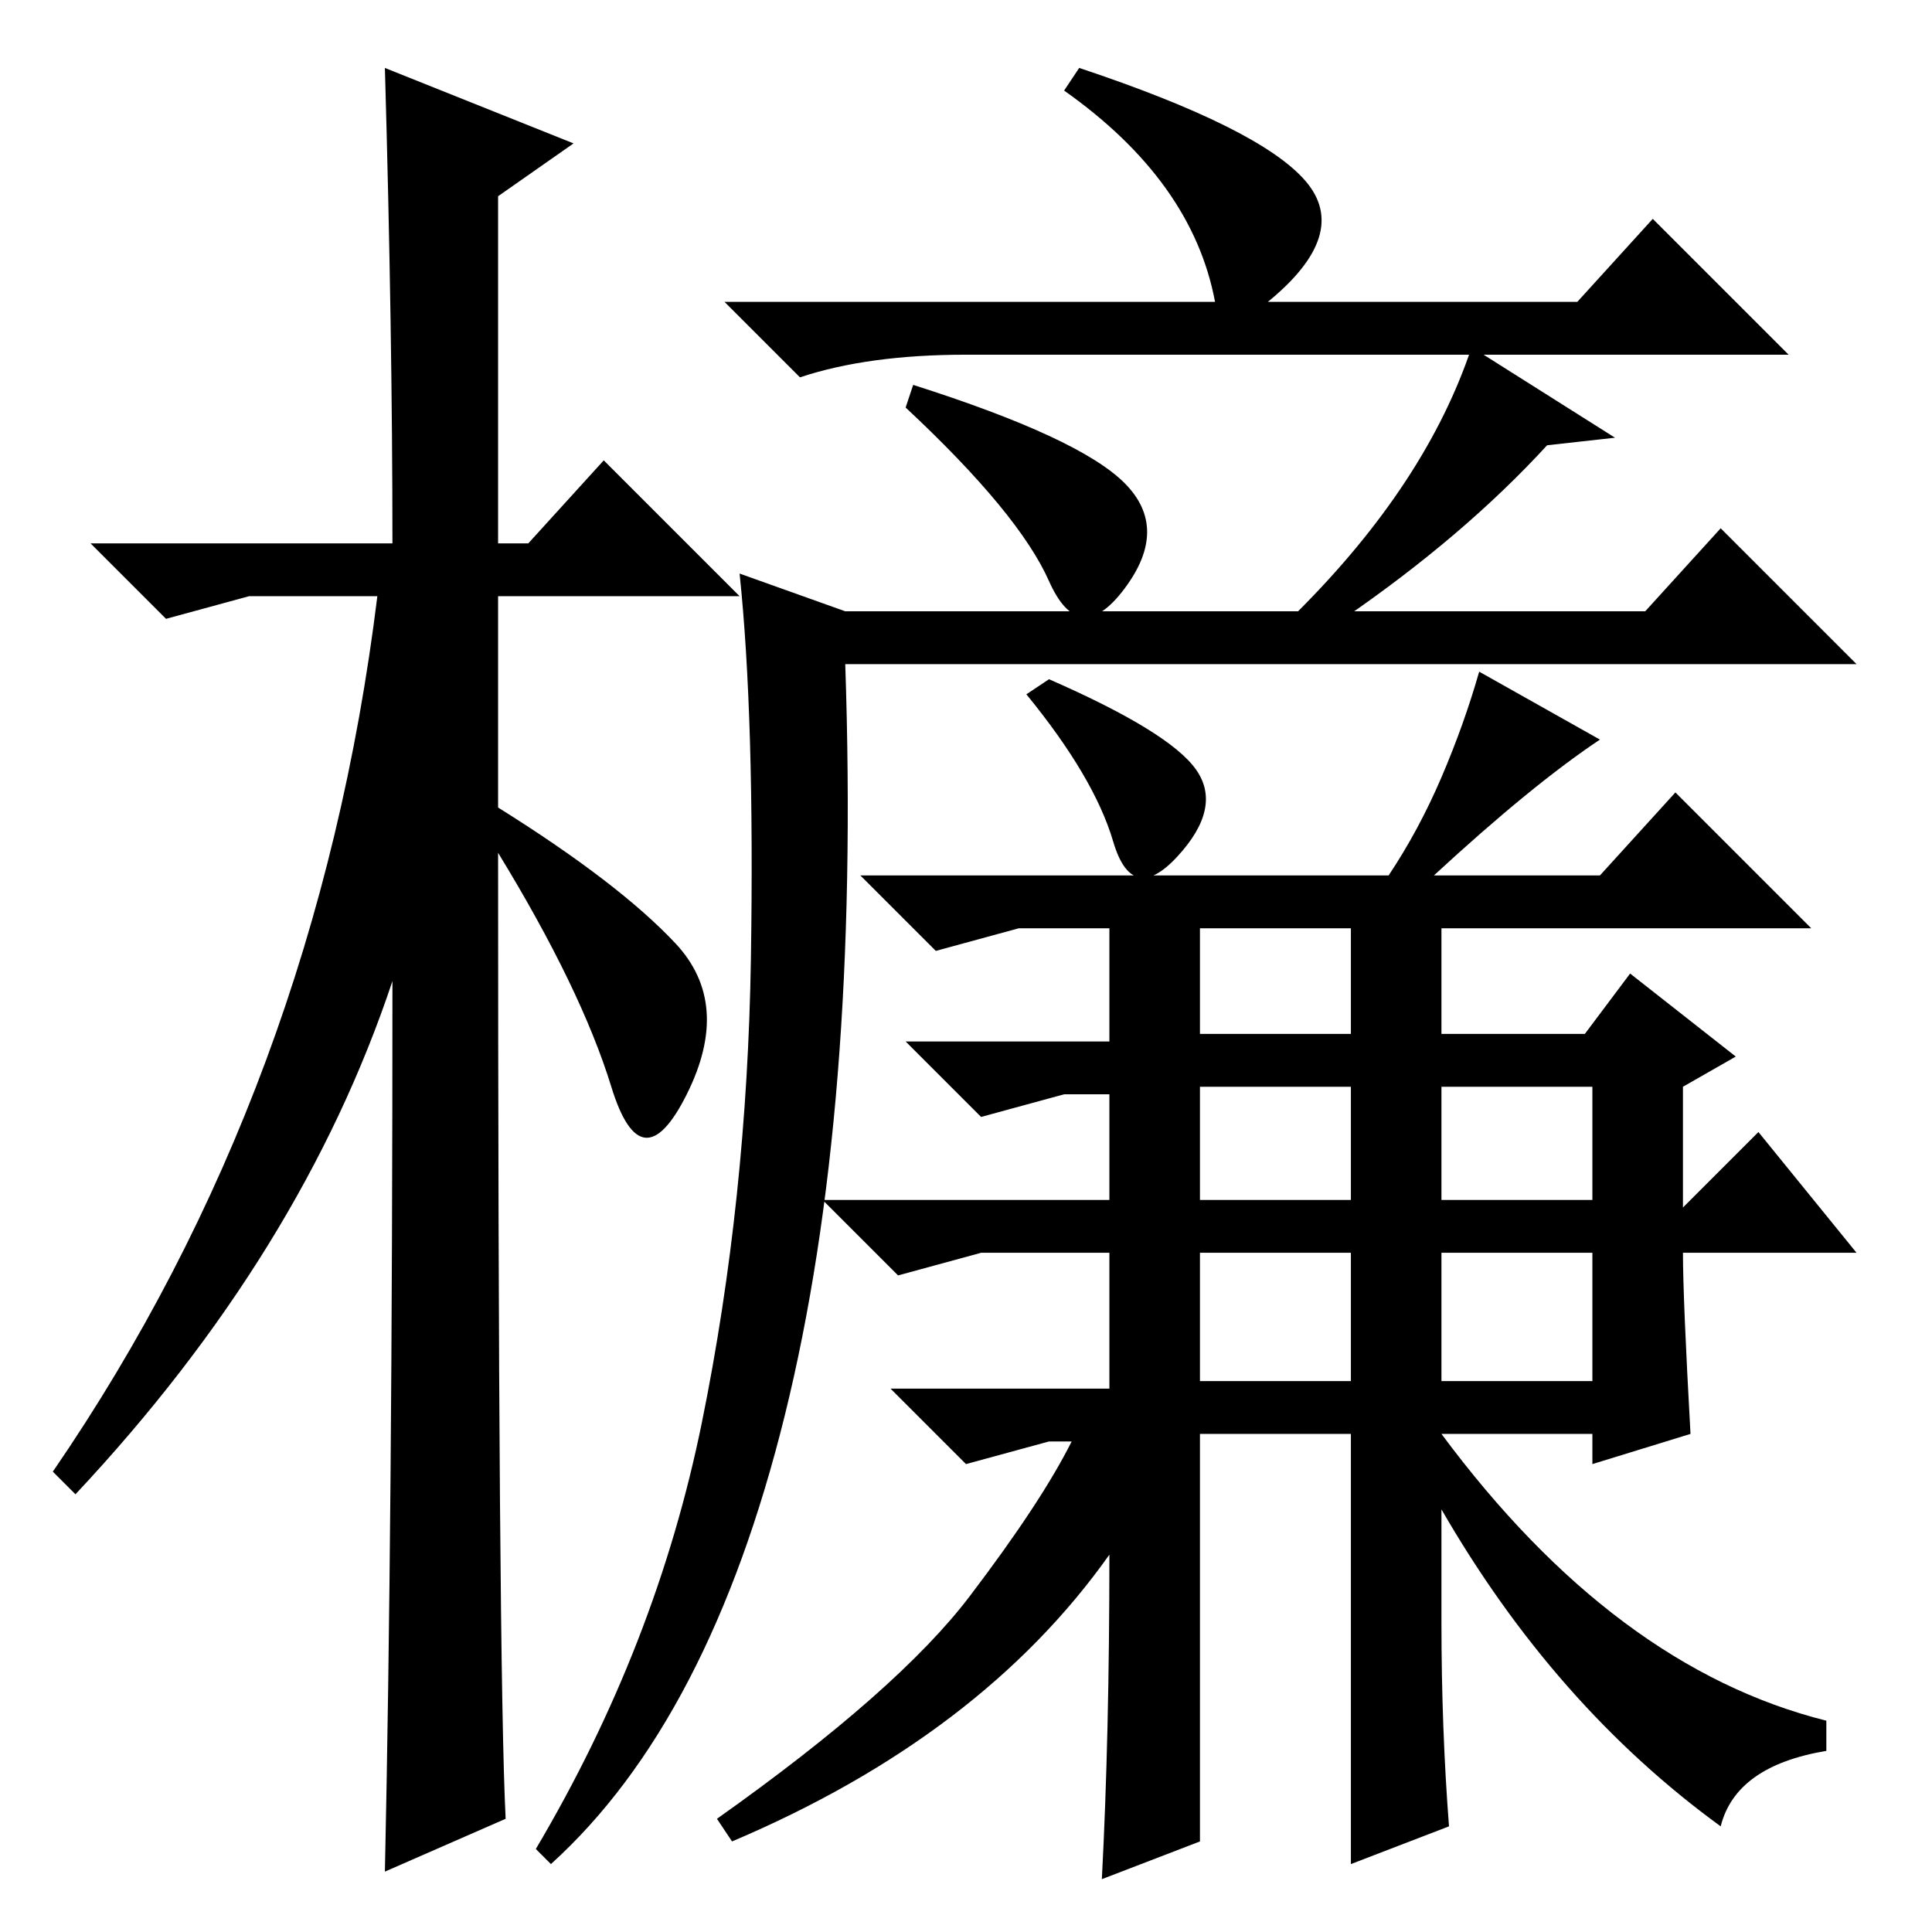 <?xml version="1.0" standalone="no"?>
<!DOCTYPE svg PUBLIC "-//W3C//DTD SVG 1.1//EN" "http://www.w3.org/Graphics/SVG/1.1/DTD/svg11.dtd" >
<svg xmlns="http://www.w3.org/2000/svg" xmlns:xlink="http://www.w3.org/1999/xlink" version="1.1" viewBox="0 -36 256 256">
  <g transform="matrix(1 0 0 -1 0 220)">
   <path fill="currentColor"
d="M67 15l-16 -7q1 46 1 118q-12 -36 -42 -68l-3 3q35 51 43 116h-17l-11 -3l-10 10h40q0 28 -1 63l25 -10l-10 -7v-46h4l10 11l18 -18h-32v-28q16 -10 23.5 -18t1.5 -20t-10 1t-15 31q0 -108 1 -128zM161 216q-3 16 -20 28l2 3q24 -8 30 -15t-5 -16h41l10 11l18 -18h-109
q-13 0 -22 -3l-10 10h65zM149 192q6 -6 0 -14t-10 1t-19 23l1 3q22 -7 28 -13zM205 197q-11 -12 -27 -23l-6 1q17 17 23 35l19 -12zM93 67.5q6 29.5 6.5 61.5t-1.5 51l14 -5h106l10 11l18 -18h-134q2 -59 -8 -99.5t-31 -59.5l-2 2q16 27 22 56.5zM192 14l-13 -5v57h-20v-54
l-13 -5q1 19 1 43q-17 -24 -50 -38l-2 3q24 17 33.5 29.5t13.5 20.5h-3l-11 -3l-10 10h29v18h-17l-11 -3l-10 10h38v14h-6l-11 -3l-10 10h27v15h-12l-11 -3l-10 10h70q4 6 7 13t5 14l16 -9q-9 -6 -22 -18h22l10 11l18 -18h-49v-14h19l6 8l14 -11l-7 -4v-16l10 10l13 -16h-23
q0 -6 1 -24l-13 -4v4h-20q23 -31 51 -38v-4q-12 -2 -14 -10q-22 16 -37 42v-15q0 -14 1 -27zM159 119h20v14h-20v-14zM159 97h20v15h-20v-15zM159 73h20v17h-20v-17zM191 97h20v15h-20v-15zM191 73h20v17h-20v-17zM158.5 154q3.5 -5 -2.5 -11.5t-8.5 2t-11.5 19.5l3 2
q16 -7 19.5 -12z" />
  </g>

</svg>
